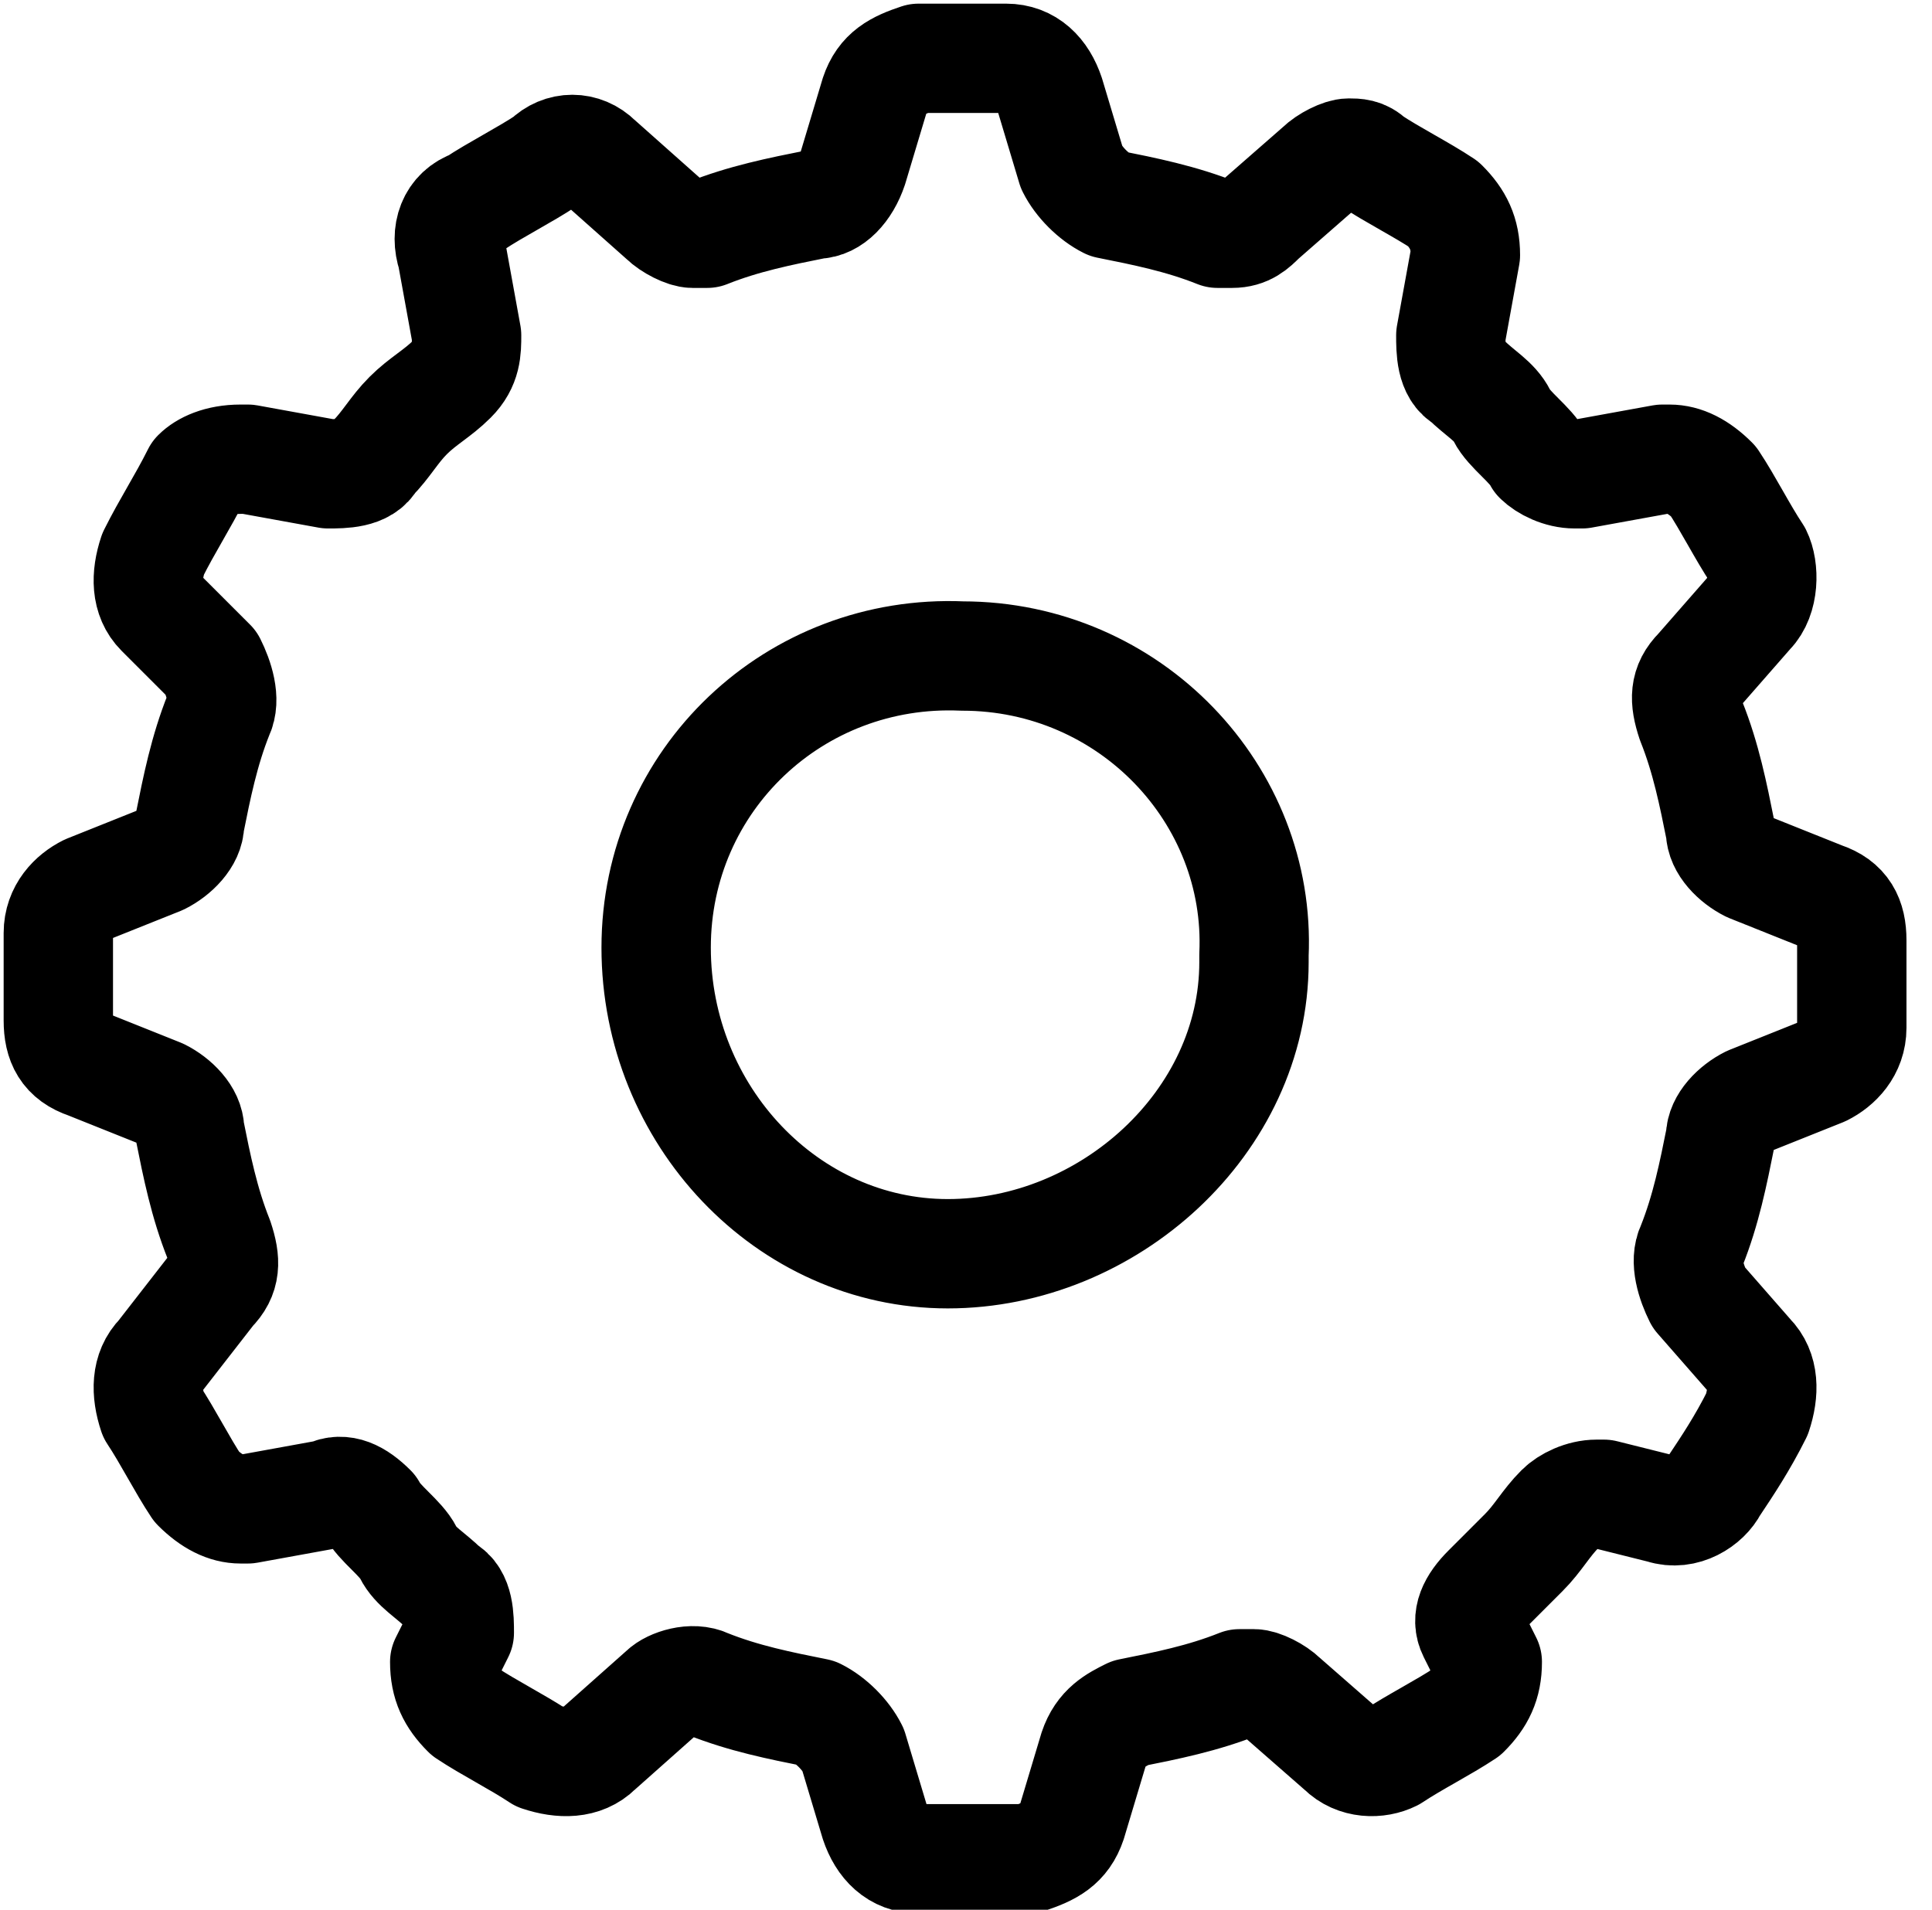 <?xml version="1.0" encoding="utf-8"?>
<!-- Generator: Adobe Illustrator 25.0.1, SVG Export Plug-In . SVG Version: 6.00 Build 0)  -->
<svg version="1.1" id="Layer_1" xmlns="http://www.w3.org/2000/svg" xmlns:xlink="http://www.w3.org/1999/xlink" x="0px" y="0px"
	 viewBox="0 0 26.5 26.2" style="enable-background:new 0 0 26.5 26.2;" xml:space="preserve">
<style type="text/css">
	.st0{fill:none;stroke:#000000;stroke-width:1.5;stroke-linecap:round;stroke-linejoin:round;}
</style>
<path id="Subtraction_6" class="st0" d="M13.3,25.5h-0.1c-0.2,0-0.4,0-0.6,0c-0.3,0-0.5-0.2-0.6-0.5l-0.3-1
	c-0.1-0.2-0.3-0.4-0.5-0.5c-0.5-0.1-1-0.2-1.5-0.4c-0.2-0.1-0.5,0-0.6,0.1L8.2,24c-0.2,0.2-0.5,0.2-0.8,0.1c-0.3-0.2-0.7-0.4-1-0.6
	c-0.2-0.2-0.3-0.4-0.3-0.7l0.2-0.4c0-0.2,0-0.5-0.2-0.6c-0.2-0.2-0.4-0.3-0.5-0.5s-0.4-0.4-0.5-0.6c-0.2-0.2-0.4-0.3-0.6-0.2
	l-1.1,0.2c0,0-0.1,0-0.1,0c-0.2,0-0.4-0.1-0.6-0.3c-0.2-0.3-0.4-0.7-0.6-1C2,19.1,2,18.8,2.2,18.6l0.7-0.9c0.2-0.2,0.2-0.4,0.1-0.7
	c-0.2-0.5-0.3-1-0.4-1.5c0-0.2-0.2-0.4-0.4-0.5l-1-0.4c-0.3-0.1-0.4-0.3-0.4-0.6c0-0.2,0-0.4,0-0.6s0-0.4,0-0.6
	c0-0.3,0.2-0.5,0.4-0.6l1-0.4c0.2-0.1,0.4-0.3,0.4-0.5c0.1-0.5,0.2-1,0.4-1.5c0.1-0.2,0-0.5-0.1-0.7L2.2,8.4C2,8.2,2,7.9,2.1,7.6
	c0.2-0.4,0.4-0.7,0.6-1.1C2.8,6.4,3,6.3,3.3,6.3c0,0,0.1,0,0.1,0l1.1,0.2c0.2,0,0.5,0,0.6-0.2c0.2-0.2,0.3-0.4,0.5-0.6
	C5.8,5.5,6,5.4,6.2,5.2C6.4,5,6.4,4.8,6.4,4.6L6.2,3.5C6.1,3.2,6.2,2.9,6.5,2.8c0.3-0.2,0.7-0.4,1-0.6C7.7,2,8,2,8.2,2.2L9.1,3
	c0.1,0.1,0.3,0.2,0.4,0.2c0.1,0,0.1,0,0.2,0c0.5-0.2,1-0.3,1.5-0.4c0.2,0,0.4-0.2,0.5-0.5l0.3-1c0.1-0.3,0.3-0.4,0.6-0.5
	c0.2,0,0.4,0,0.6,0s0.4,0,0.6,0c0.3,0,0.5,0.2,0.6,0.5l0.3,1c0.1,0.2,0.3,0.4,0.5,0.5c0.5,0.1,1,0.2,1.5,0.4c0.1,0,0.1,0,0.2,0
	c0.2,0,0.3-0.1,0.4-0.2l0.8-0.7c0.1-0.1,0.3-0.2,0.4-0.2c0.1,0,0.2,0,0.3,0.1c0.3,0.2,0.7,0.4,1,0.6c0.2,0.2,0.3,0.4,0.3,0.7
	l-0.2,1.1c0,0.2,0,0.5,0.2,0.6c0.2,0.2,0.4,0.3,0.5,0.5s0.4,0.4,0.5,0.6c0.1,0.1,0.3,0.2,0.5,0.2c0,0,0.1,0,0.1,0l1.1-0.2
	c0,0,0.1,0,0.1,0c0.2,0,0.4,0.1,0.6,0.3c0.2,0.3,0.4,0.7,0.6,1c0.1,0.2,0.1,0.6-0.1,0.8l-0.7,0.8c-0.2,0.2-0.2,0.4-0.1,0.7
	c0.2,0.5,0.3,1,0.4,1.5c0,0.2,0.2,0.4,0.4,0.5l1,0.4c0.3,0.1,0.4,0.3,0.4,0.6c0,0.2,0,0.4,0,0.6s0,0.4,0,0.6c0,0.3-0.2,0.5-0.4,0.6
	l-1,0.4c-0.2,0.1-0.4,0.3-0.4,0.5c-0.1,0.5-0.2,1-0.4,1.5c-0.1,0.2,0,0.5,0.1,0.7l0.7,0.8c0.2,0.2,0.2,0.5,0.1,0.8
	c-0.2,0.4-0.4,0.7-0.6,1c-0.1,0.2-0.4,0.4-0.7,0.3L22,20.5c0,0-0.1,0-0.1,0c-0.2,0-0.4,0.1-0.5,0.2c-0.2,0.2-0.3,0.4-0.5,0.6
	s-0.4,0.4-0.5,0.5c-0.2,0.2-0.3,0.4-0.2,0.6l0.2,0.4c0,0.3-0.1,0.5-0.3,0.7c-0.3,0.2-0.7,0.4-1,0.6c-0.2,0.1-0.5,0.1-0.7-0.1
	l-0.8-0.7c-0.1-0.1-0.3-0.2-0.4-0.2c-0.1,0-0.1,0-0.2,0c-0.5,0.2-1,0.3-1.5,0.4c-0.2,0.1-0.4,0.2-0.5,0.5l-0.3,1
	c-0.1,0.3-0.3,0.4-0.6,0.5C13.7,25.5,13.5,25.5,13.3,25.5z M13.2,9C10.9,8.9,9,10.7,9,13s1.8,4.2,4,4.2s4.2-1.8,4.2-4
	c0,0,0-0.1,0-0.1C17.3,10.9,15.5,9,13.2,9z"/>
</svg>
